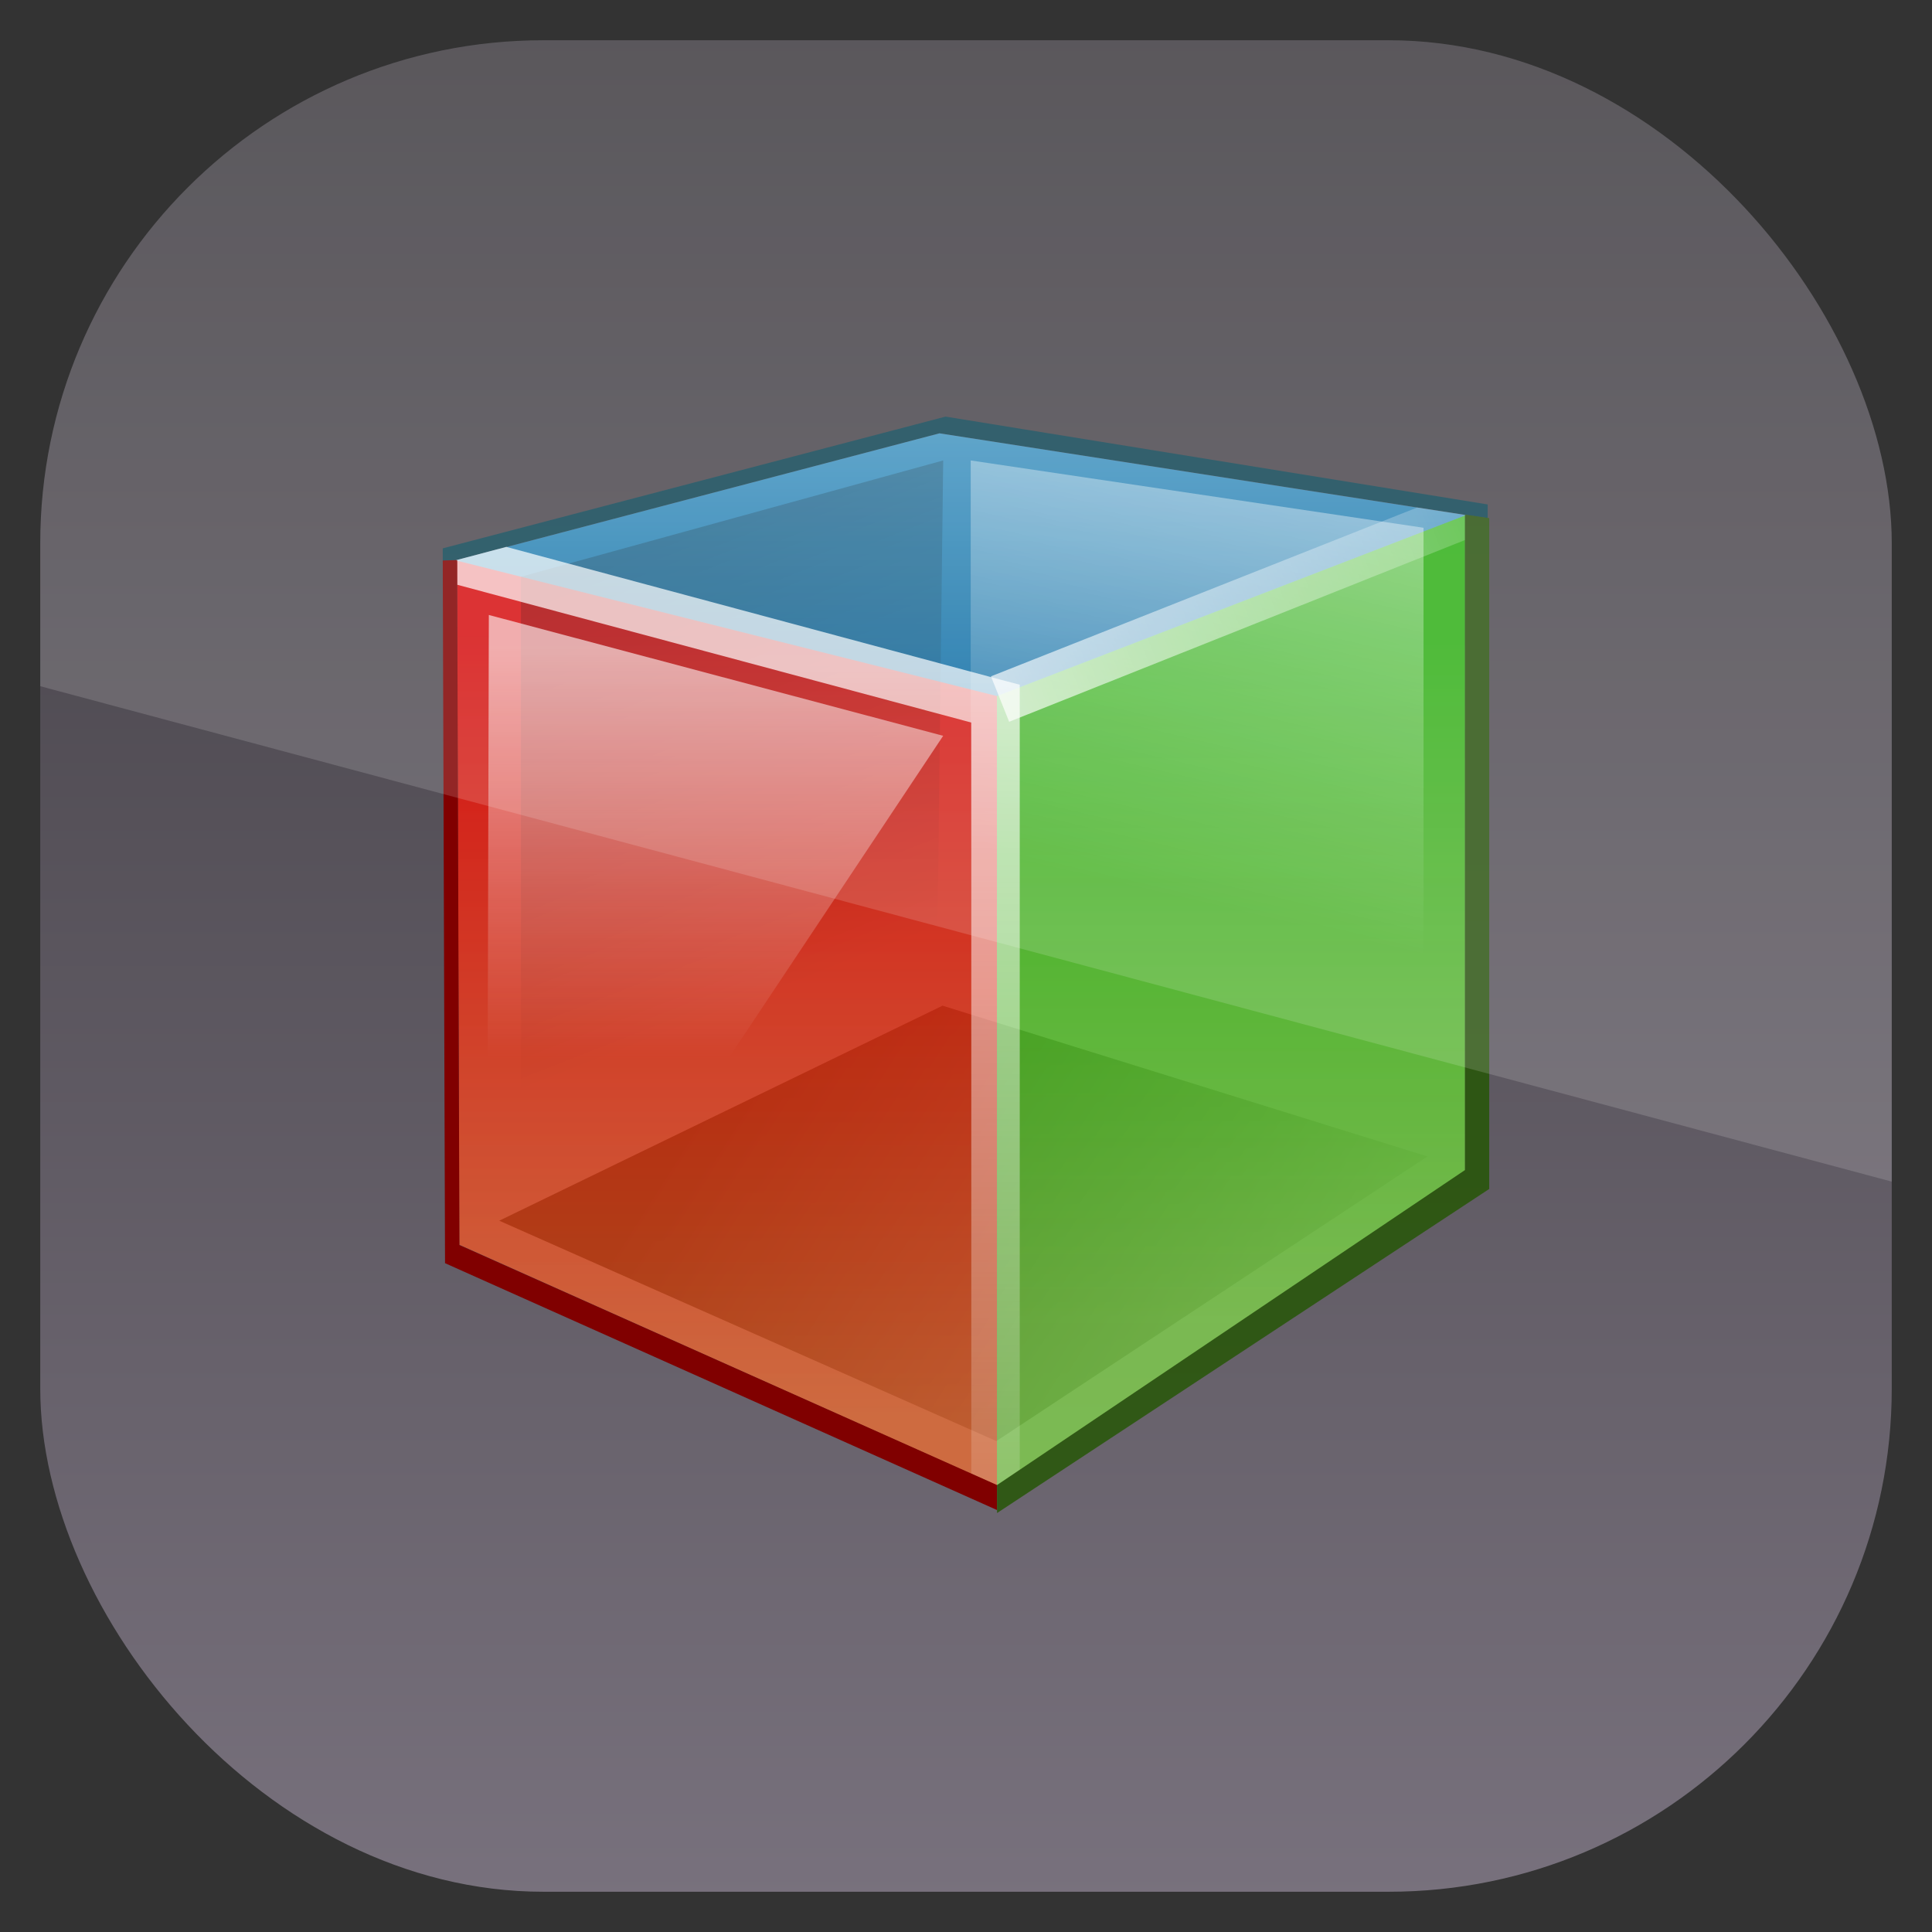 <?xml version="1.0" encoding="UTF-8" standalone="no"?>
<!-- Created with Inkscape (http://www.inkscape.org/) -->
<svg id="svg11037" xmlns:rdf="http://www.w3.org/1999/02/22-rdf-syntax-ns#" xmlns="http://www.w3.org/2000/svg" height="96" width="96" version="1.1" xmlns:cc="http://creativecommons.org/ns#" xmlns:xlink="http://www.w3.org/1999/xlink" xmlns:dc="http://purl.org/dc/elements/1.1/">
 <rect width="100%" height="100%" fill="#333333" stroke="none"/>
 <defs id="defs11039">
  <linearGradient id="linearGradient11642" y2="1046.1" gradientUnits="userSpaceOnUse" y1="962.62" gradientTransform="matrix(1.15 0 0 1.15 -7.2 -150.65)" x2="48" x1="48">
   <stop id="stop3189-6" style="stop-color:#3c393e" offset="0"/>
   <stop id="stop3191-0" style="stop-color:#79727e" offset="1"/>
  </linearGradient>
  <linearGradient id="linearGradient3113" x1="64.372" gradientUnits="userSpaceOnUse" y1="15.626" gradientTransform="matrix(.962 .275 -.962 .275 0 0)" x2="96.83" y2="48.084">
   <stop id="stop3665-3" style="stop-color:#6ecbf8" offset="0"/>
   <stop id="stop3667" style="stop-color:#0077b9" offset="1"/>
  </linearGradient>
  <linearGradient id="linearGradient3110" y2="74.737" gradientUnits="userSpaceOnUse" y1="58.322" x2="61.96" x1="36.281">
   <stop id="stop3693" offset="0"/>
   <stop id="stop3695" style="stop-opacity:0" offset="1"/>
  </linearGradient>
  <linearGradient id="linearGradient3107" y2="66.137" gradientUnits="userSpaceOnUse" y1="37.727" x2="59.031" x1="59.031">
   <stop id="stop3683-8" style="stop-color:#28c809" offset="0"/>
   <stop id="stop3685-9" style="stop-color:#88f342;stop-opacity:.758" offset="1"/>
  </linearGradient>
  <linearGradient id="linearGradient3104-64" y2="69.789" gradientUnits="userSpaceOnUse" y1="37.445" x2="40.068" x1="40.068">
   <stop id="stop3675" style="stop-color:#f70000" offset="0"/>
   <stop id="stop3677" style="stop-color:#ff6e2a;stop-opacity:.839" offset="1"/>
  </linearGradient>
  <linearGradient id="linearGradient3099" x1="34.784" gradientUnits="userSpaceOnUse" y1="34.444" gradientTransform="translate(0 -.379)" x2="41.723" y2="52.121">
   <stop id="stop3746-3" offset="0"/>
   <stop id="stop3748-33" style="stop-opacity:0" offset="1"/>
  </linearGradient>
  <linearGradient id="linearGradient3101" x1="39.072" gradientUnits="userSpaceOnUse" y1="32.676" gradientTransform="translate(0 -.379)" x2="41.723" y2="52.121">
   <stop id="stop3740-8" style="stop-opacity:0" offset="0"/>
   <stop id="stop3742-6" style="stop-opacity:0" offset="1"/>
  </linearGradient>
  <linearGradient id="linearGradient3092-0" x1="113.77" xlink:href="#linearGradient3701" gradientUnits="userSpaceOnUse" y1="38.074" gradientTransform="translate(-80)" x2="113.77" y2="54.954"/>
  <linearGradient id="linearGradient3701">
   <stop id="stop3703" style="stop-color:#fff" offset="0"/>
   <stop id="stop3705" style="stop-color:#fff;stop-opacity:0" offset="1"/>
  </linearGradient>
  <linearGradient id="linearGradient3089-4" x1="137.63" xlink:href="#linearGradient3701" gradientUnits="userSpaceOnUse" y1="30.34" gradientTransform="translate(-80)" x2="133.59" y2="47.639"/>
  <linearGradient id="linearGradient3086" x1="47.342" xlink:href="#linearGradient3701" gradientUnits="userSpaceOnUse" x2="47.342" y1="39.073" y2="80.767"/>
  <linearGradient id="linearGradient3083-8" x1="49.125" xlink:href="#linearGradient3701" gradientUnits="userSpaceOnUse" x2="76.014" y1="41.125" y2="30.688"/>
  <clipPath id="clipPath3009" clipPathUnits="userSpaceOnUse">
   <path id="path3011" style="opacity:.15;fill:#fff" d="m-2 956.36h-96v33.562l96 25.687v-59.25z"/>
  </clipPath>
 </defs>
 <g id="layer1" transform="translate(0 -956.36)">
  <rect id="rect3867" style="fill:url(#linearGradient11642)" rx="25" ry="25" height="92" width="92" y="958.36" x="2"/>
  <g id="g3122" transform="matrix(1.204 0 0 1.204 -9.906 942.71)">
   <path id="path3717" d="m47.25 28.531-20.75 5.437v0.562l0.5-0.062 20-5.25 21.75 3.375 0.875 0.125v-0.562l-22.375-3.625z" style="opacity:.8;fill:#045"/>
   <path id="rect3659" d="m46.999 29.221 21.747 3.379-19.368 7.484-22.378-5.611 20-5.252z" style="opacity:.8;fill:url(#linearGradient3113)"/>
   <path id="rect3661" d="m47.126 52.842 20.012 6.222-17.791 11.747-20.516-9.095 18.295-8.874z" style="fill:url(#linearGradient3110)"/>
   <path id="path3679" d="m49.371 40.063v32.577l19.319-13.006v-27.022l-19.319 7.45z" style="opacity:.8;fill:url(#linearGradient3107)"/>
   <path id="path3681" d="m49.371 40.063v32.577l-22.186-9.931-0.1-28.234 22.286 5.587z" style="opacity:.8;fill:url(#linearGradient3104-64)"/>
   <path id="path3727" d="m29.728 35.138 17.425-4.798-0.253 20.961-17.173 9.091v-25.254z" style="opacity:.2;stroke:url(#linearGradient3101);fill:url(#linearGradient3099)"/>
   <path id="path3699" d="m28.402 36.717 18.751 4.987-14.458 21.719-4.356-1.957 0.063-24.749h0z" style="opacity:.6;fill:url(#linearGradient3092-0)"/>
   <path id="path3709" d="m48.289 30.34v21.592l18.688 5.682v-24.496l-18.688-2.778z" style="opacity:.4;fill:url(#linearGradient3089-4)"/>
   <path id="path2889" d="m29.125 33.906-2.125 0.563 0.094 0.031v0.969l21.219 5.688v31l1.063 0.469 0.937-0.625v-32.406l-0.719-0.188-20.469-5.5z" style="opacity:.7;block-progression:tb;text-indent:0;color:#000000;text-transform:none;fill:url(#linearGradient3086)"/>
   <path id="path2891" d="m66.719 32.281-17.594 6.969 0.75 1.875 18.812-7.5v-1l0.062-0.031-2.031-0.312z" style="opacity:.7;block-progression:tb;text-indent:0;color:#000000;text-transform:none;fill:url(#linearGradient3083-8)"/>
   <path id="path3704" d="m26.5 34.469 0.094 29 22.781 10.188v-1.031l-22.187-9.907-0.094-28.268-0.594 0.018z" style="fill:#800000"/>
   <path id="path3710" d="m69.688 32.72-1-0.146v27.051l-19.312 13v1.156l20.312-13.375v-27.687z" style="opacity:.8;fill:#250"/>
  </g>
  <rect id="rect3003" style="opacity:.15;fill:#fff" transform="translate(98 3.8281e-7)" clip-path="url(#clipPath3009)" rx="25" ry="25" height="92" width="92" y="958.36" x="-96"/>
 </g>
</svg>
